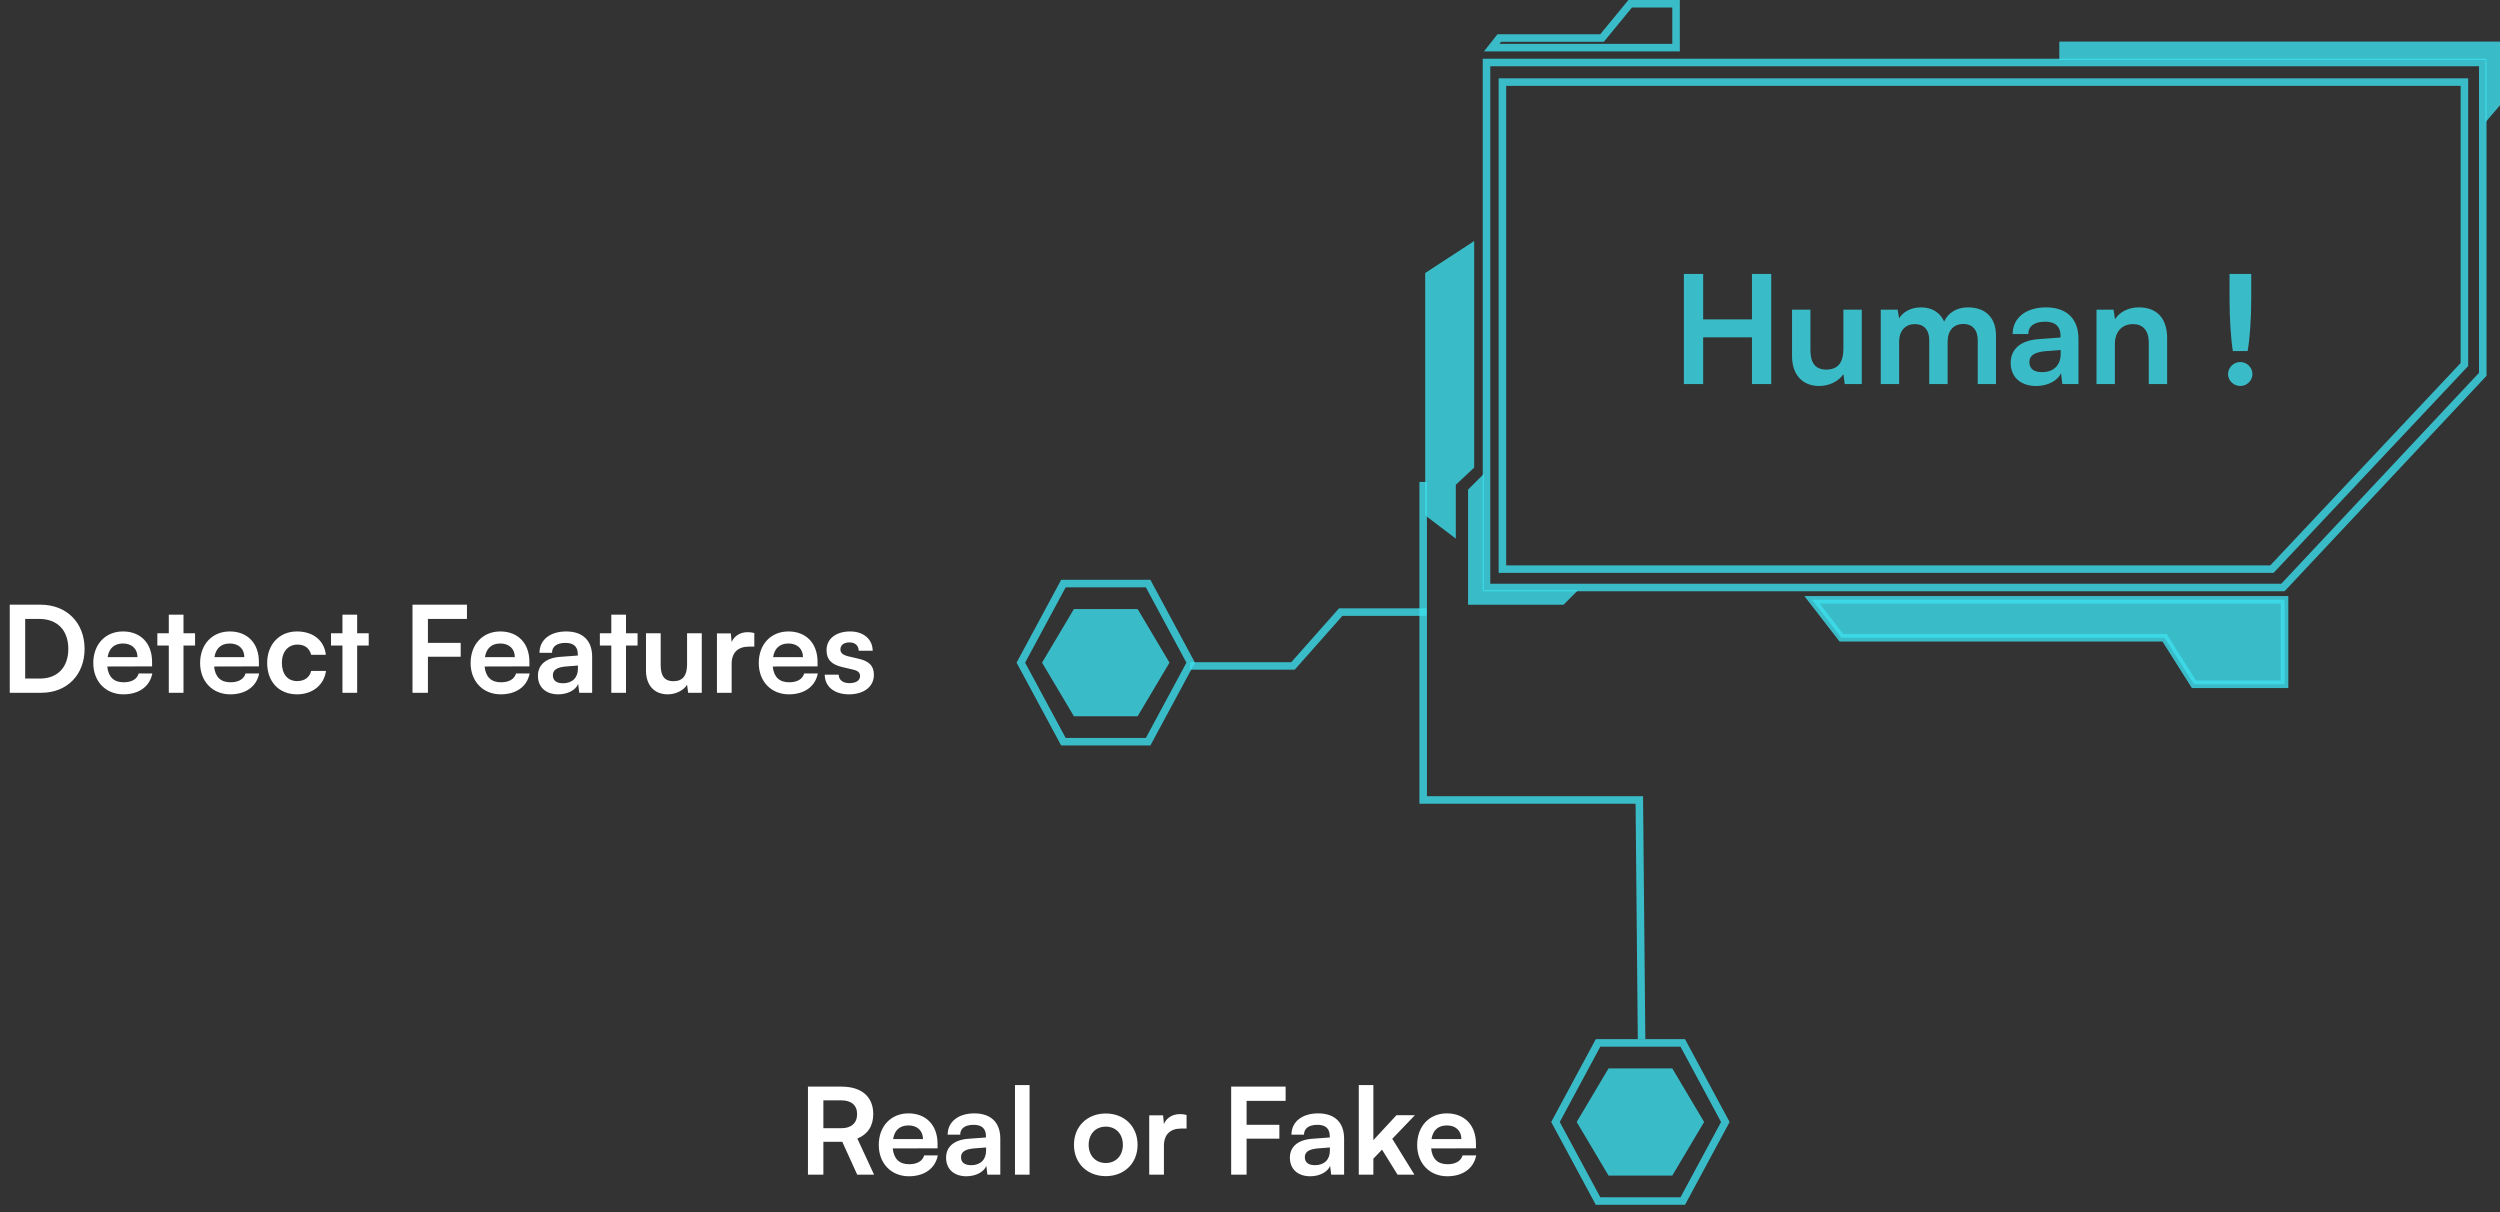 <svg width="332" height="161" viewBox="0 0 332 161" fill="none" xmlns="http://www.w3.org/2000/svg">
<rect x="0" y="0" width="332" height="161" fill="#333333" stroke="none"/>
<path d="M226.18 51H223.62V36.38H226.18V42.42H232.66V36.38H235.22V51H232.66V44.8H226.18V51ZM244.804 41.12H247.244V51H244.984L244.804 49.68C244.204 50.62 242.924 51.26 241.604 51.26C239.324 51.26 237.984 49.72 237.984 47.3V41.12H240.424V46.44C240.424 48.32 241.164 49.08 242.524 49.08C244.064 49.08 244.804 48.18 244.804 46.3V41.12ZM252.204 51H249.764V41.12H252.004L252.204 42.28C252.704 41.46 253.704 40.82 255.124 40.82C256.624 40.82 257.664 41.56 258.184 42.7C258.684 41.56 259.844 40.82 261.344 40.82C263.744 40.82 265.064 42.26 265.064 44.54V51H262.644V45.18C262.644 43.76 261.884 43.02 260.724 43.02C259.544 43.02 258.644 43.78 258.644 45.4V51H256.204V45.16C256.204 43.78 255.464 43.04 254.304 43.04C253.144 43.04 252.204 43.8 252.204 45.4V51ZM270.399 51.26C268.299 51.26 267.019 50.04 267.019 48.18C267.019 46.36 268.339 45.22 270.679 45.04L273.639 44.82V44.6C273.639 43.26 272.839 42.72 271.599 42.72C270.159 42.72 269.359 43.32 269.359 44.36H267.279C267.279 42.22 269.039 40.82 271.719 40.82C274.379 40.82 276.019 42.26 276.019 45V51H273.879L273.699 49.54C273.279 50.56 271.939 51.26 270.399 51.26ZM271.199 49.42C272.699 49.42 273.659 48.52 273.659 47V46.48L271.599 46.64C270.079 46.78 269.499 47.28 269.499 48.08C269.499 48.98 270.099 49.42 271.199 49.42ZM280.856 51H278.416V41.12H280.676L280.876 42.4C281.496 41.4 282.696 40.82 284.036 40.82C286.516 40.82 287.796 42.36 287.796 44.92V51H285.356V45.5C285.356 43.84 284.536 43.04 283.276 43.04C281.776 43.04 280.856 44.08 280.856 45.68V51ZM298.484 46.62H296.524C296.264 45.02 296.084 42.34 296.084 39.74V36.38H298.964V39.74C298.964 42.4 298.764 45.08 298.484 46.62ZM297.524 51.26C296.624 51.26 295.884 50.54 295.884 49.68C295.884 48.8 296.624 48.08 297.524 48.08C298.384 48.08 299.124 48.8 299.124 49.68C299.124 50.54 298.384 51.26 297.524 51.26Z" fill="#3DDEED" fill-opacity="0.8"/>
<path d="M197.408 8.303H329.712V49.71L303.172 78.019H197.408V8.303Z" stroke="#3DDEED" stroke-opacity="0.8"/>
<path d="M199.521 10.904H327.273V48.409L301.709 75.581H199.521V10.904Z" stroke="#3DDEED" stroke-opacity="0.8"/>
<path d="M273.476 5.527V7.966H330.049V16.257L332 13.981V5.527H273.476Z" fill="#3DDEED" fill-opacity="0.8"/>
<path d="M212.514 5.052H212.75L212.9 4.869L216.489 0.5H222.581V6.328H198.099L199.102 5.052H212.514Z" stroke="#3DDEED" stroke-opacity="0.8"/>
<path d="M194.957 65.026L197.07 62.913V78.357H209.588L207.637 80.308H194.957V65.026Z" fill="#3DDEED" fill-opacity="0.8"/>
<path d="M189.267 68.44V36.252L195.77 32.011V32.025V62.1L193.331 64.376V71.529L189.267 68.44Z" fill="#3DDEED" fill-opacity="0.8"/>
<path d="M189 64V106.239H217.701L218 138" stroke="#3DDEED" stroke-opacity="0.8"/>
<path d="M152.471 77.5L158.125 88L152.471 98.5L141.222 98.5L135.568 88L141.222 77.5L152.471 77.5Z" stroke="#3DDEED" stroke-opacity="0.8"/>
<path d="M155.308 88L151.077 95.118L142.616 95.118L138.385 88L142.616 80.882L151.077 80.882L155.308 88Z" fill="#3DDEED" fill-opacity="0.8"/>
<path d="M223.471 138.5L229.124 149L223.471 159.5L212.222 159.5L206.568 149L212.222 138.5L223.471 138.5Z" stroke="#3DDEED" stroke-opacity="0.8"/>
<path d="M226.308 149L222.077 156.118L213.615 156.118L209.385 149L213.615 141.882L222.077 141.882L226.308 149Z" fill="#3DDEED" fill-opacity="0.8"/>
<path d="M189.43 81.283H178.05L171.71 88.436H158.054" stroke="#3DDEED" stroke-opacity="0.8"/>
<path d="M303.388 90.874V79.657H240.638L244.54 84.697H287.457L291.358 90.874H303.388Z" fill="#3DDEED" fill-opacity="0.8" stroke="#3DDEED" stroke-opacity="0.8"/>
<path d="M109.344 156H107.296V144.304H111.76C114.416 144.304 115.968 145.648 115.968 147.952C115.968 149.52 115.232 150.64 113.856 151.2L116.08 156H113.84L111.856 151.632H109.344V156ZM109.344 146.128V149.824H111.76C113.056 149.824 113.824 149.136 113.824 147.952C113.824 146.784 113.056 146.128 111.76 146.128H109.344ZM120.7 156.208C118.348 156.208 116.7 154.496 116.7 152.048C116.7 149.568 118.316 147.856 120.636 147.856C123.004 147.856 124.508 149.44 124.508 151.904V152.496L118.556 152.512C118.7 153.904 119.436 154.608 120.732 154.608C121.804 154.608 122.508 154.192 122.732 153.44H124.54C124.204 155.168 122.764 156.208 120.7 156.208ZM120.652 149.456C119.5 149.456 118.796 150.08 118.604 151.264H122.572C122.572 150.176 121.82 149.456 120.652 149.456ZM128.344 156.208C126.664 156.208 125.64 155.232 125.64 153.744C125.64 152.288 126.696 151.376 128.568 151.232L130.936 151.056V150.88C130.936 149.808 130.296 149.376 129.304 149.376C128.152 149.376 127.512 149.856 127.512 150.688H125.848C125.848 148.976 127.256 147.856 129.4 147.856C131.528 147.856 132.84 149.008 132.84 151.2V156H131.128L130.984 154.832C130.648 155.648 129.576 156.208 128.344 156.208ZM128.984 154.736C130.184 154.736 130.952 154.016 130.952 152.8V152.384L129.304 152.512C128.088 152.624 127.624 153.024 127.624 153.664C127.624 154.384 128.104 154.736 128.984 154.736ZM136.726 156H134.79V144.096H136.726V156ZM142.622 152.032C142.622 149.568 144.398 147.872 146.846 147.872C149.294 147.872 151.07 149.568 151.07 152.032C151.07 154.496 149.294 156.192 146.846 156.192C144.398 156.192 142.622 154.496 142.622 152.032ZM144.574 152.032C144.574 153.472 145.502 154.448 146.846 154.448C148.19 154.448 149.118 153.472 149.118 152.032C149.118 150.592 148.19 149.616 146.846 149.616C145.502 149.616 144.574 150.592 144.574 152.032ZM157.577 148.064V149.872H156.857C155.449 149.872 154.569 150.624 154.569 152.16V156H152.617V148.112H154.457L154.569 149.264C154.905 148.48 155.657 147.952 156.713 147.952C156.985 147.952 157.257 147.984 157.577 148.064ZM169.899 151.216H165.547V156H163.499V144.304H170.731V146.192H165.547V149.376H169.899V151.216ZM174.001 156.208C172.321 156.208 171.297 155.232 171.297 153.744C171.297 152.288 172.353 151.376 174.225 151.232L176.593 151.056V150.88C176.593 149.808 175.953 149.376 174.961 149.376C173.809 149.376 173.169 149.856 173.169 150.688H171.505C171.505 148.976 172.913 147.856 175.057 147.856C177.185 147.856 178.497 149.008 178.497 151.2V156H176.785L176.641 154.832C176.305 155.648 175.233 156.208 174.001 156.208ZM174.641 154.736C175.841 154.736 176.609 154.016 176.609 152.8V152.384L174.961 152.512C173.745 152.624 173.281 153.024 173.281 153.664C173.281 154.384 173.761 154.736 174.641 154.736ZM182.382 156H180.446V144.096H182.382V151.408L185.454 148.096H187.902L184.894 151.232L187.838 156H185.598L183.534 152.672L182.382 153.872V156ZM192.2 156.208C189.848 156.208 188.2 154.496 188.2 152.048C188.2 149.568 189.816 147.856 192.136 147.856C194.504 147.856 196.008 149.44 196.008 151.904V152.496L190.056 152.512C190.2 153.904 190.936 154.608 192.232 154.608C193.304 154.608 194.008 154.192 194.232 153.44H196.04C195.704 155.168 194.264 156.208 192.2 156.208ZM192.152 149.456C191 149.456 190.296 150.08 190.104 151.264H194.072C194.072 150.176 193.32 149.456 192.152 149.456Z" fill="white"/>
<path d="M5.504 92H1.296V80.304H5.392C8.848 80.304 11.232 82.688 11.232 86.176C11.232 89.616 8.896 92 5.504 92ZM5.2 82.192H3.344V90.112H5.312C7.648 90.112 9.072 88.608 9.072 86.176C9.072 83.696 7.616 82.192 5.2 82.192ZM16.388 92.208C14.036 92.208 12.388 90.496 12.388 88.048C12.388 85.568 14.004 83.856 16.324 83.856C18.692 83.856 20.196 85.44 20.196 87.904V88.496L14.244 88.512C14.388 89.904 15.124 90.608 16.42 90.608C17.492 90.608 18.196 90.192 18.42 89.44H20.228C19.892 91.168 18.452 92.208 16.388 92.208ZM16.34 85.456C15.188 85.456 14.484 86.08 14.292 87.264H18.26C18.26 86.176 17.508 85.456 16.34 85.456ZM24.368 92H22.416V85.728H20.896V84.096H22.416V81.632H24.368V84.096H25.904V85.728H24.368V92ZM30.575 92.208C28.223 92.208 26.575 90.496 26.575 88.048C26.575 85.568 28.191 83.856 30.511 83.856C32.879 83.856 34.383 85.44 34.383 87.904V88.496L28.431 88.512C28.575 89.904 29.311 90.608 30.607 90.608C31.679 90.608 32.383 90.192 32.607 89.44H34.415C34.079 91.168 32.639 92.208 30.575 92.208ZM30.527 85.456C29.375 85.456 28.671 86.08 28.479 87.264H32.447C32.447 86.176 31.695 85.456 30.527 85.456ZM35.481 88.032C35.481 85.584 37.097 83.856 39.434 83.856C41.593 83.856 43.066 85.056 43.273 86.96H41.322C41.097 86.064 40.441 85.6 39.514 85.6C38.266 85.6 37.434 86.544 37.434 88.032C37.434 89.52 38.202 90.448 39.45 90.448C40.425 90.448 41.114 89.968 41.322 89.104H43.289C43.05 90.944 41.514 92.208 39.45 92.208C37.05 92.208 35.481 90.544 35.481 88.032ZM47.43 92H45.478V85.728H43.958V84.096H45.478V81.632H47.43V84.096H48.966V85.728H47.43V92ZM61.18 87.216H56.828V92H54.78V80.304H62.012V82.192H56.828V85.376H61.18V87.216ZM66.497 92.208C64.145 92.208 62.497 90.496 62.497 88.048C62.497 85.568 64.113 83.856 66.433 83.856C68.801 83.856 70.305 85.44 70.305 87.904V88.496L64.353 88.512C64.497 89.904 65.233 90.608 66.529 90.608C67.601 90.608 68.305 90.192 68.529 89.44H70.337C70.001 91.168 68.561 92.208 66.497 92.208ZM66.449 85.456C65.297 85.456 64.593 86.08 64.401 87.264H68.369C68.369 86.176 67.617 85.456 66.449 85.456ZM74.141 92.208C72.461 92.208 71.437 91.232 71.437 89.744C71.437 88.288 72.493 87.376 74.365 87.232L76.733 87.056V86.88C76.733 85.808 76.093 85.376 75.101 85.376C73.949 85.376 73.309 85.856 73.309 86.688H71.645C71.645 84.976 73.053 83.856 75.197 83.856C77.325 83.856 78.637 85.008 78.637 87.2V92H76.925L76.781 90.832C76.445 91.648 75.373 92.208 74.141 92.208ZM74.781 90.736C75.981 90.736 76.749 90.016 76.749 88.8V88.384L75.101 88.512C73.885 88.624 73.421 89.024 73.421 89.664C73.421 90.384 73.901 90.736 74.781 90.736ZM83.133 92H81.181V85.728H79.662V84.096H81.181V81.632H83.133V84.096H84.669V85.728H83.133V92ZM91.243 84.096H93.195V92H91.387L91.243 90.944C90.763 91.696 89.739 92.208 88.683 92.208C86.859 92.208 85.787 90.976 85.787 89.04V84.096H87.739V88.352C87.739 89.856 88.331 90.464 89.419 90.464C90.651 90.464 91.243 89.744 91.243 88.24V84.096ZM100.171 84.064V85.872H99.451C98.043 85.872 97.163 86.624 97.163 88.16V92H95.211V84.112H97.051L97.163 85.264C97.499 84.48 98.251 83.952 99.307 83.952C99.579 83.952 99.851 83.984 100.171 84.064ZM104.763 92.208C102.411 92.208 100.763 90.496 100.763 88.048C100.763 85.568 102.379 83.856 104.699 83.856C107.067 83.856 108.571 85.44 108.571 87.904V88.496L102.619 88.512C102.763 89.904 103.499 90.608 104.795 90.608C105.867 90.608 106.571 90.192 106.795 89.44H108.603C108.267 91.168 106.827 92.208 104.763 92.208ZM104.715 85.456C103.563 85.456 102.859 86.08 102.667 87.264H106.635C106.635 86.176 105.883 85.456 104.715 85.456ZM109.525 89.6H111.381C111.397 90.288 111.909 90.72 112.805 90.72C113.717 90.72 114.213 90.352 114.213 89.776C114.213 89.376 114.005 89.088 113.301 88.928L111.877 88.592C110.453 88.272 109.765 87.6 109.765 86.336C109.765 84.784 111.077 83.856 112.901 83.856C114.677 83.856 115.877 84.88 115.893 86.416H114.037C114.021 85.744 113.573 85.312 112.821 85.312C112.053 85.312 111.605 85.664 111.605 86.256C111.605 86.704 111.957 86.992 112.629 87.152L114.053 87.488C115.381 87.792 116.053 88.4 116.053 89.616C116.053 91.216 114.693 92.208 112.741 92.208C110.773 92.208 109.525 91.152 109.525 89.6Z" fill="white"/>
</svg>
